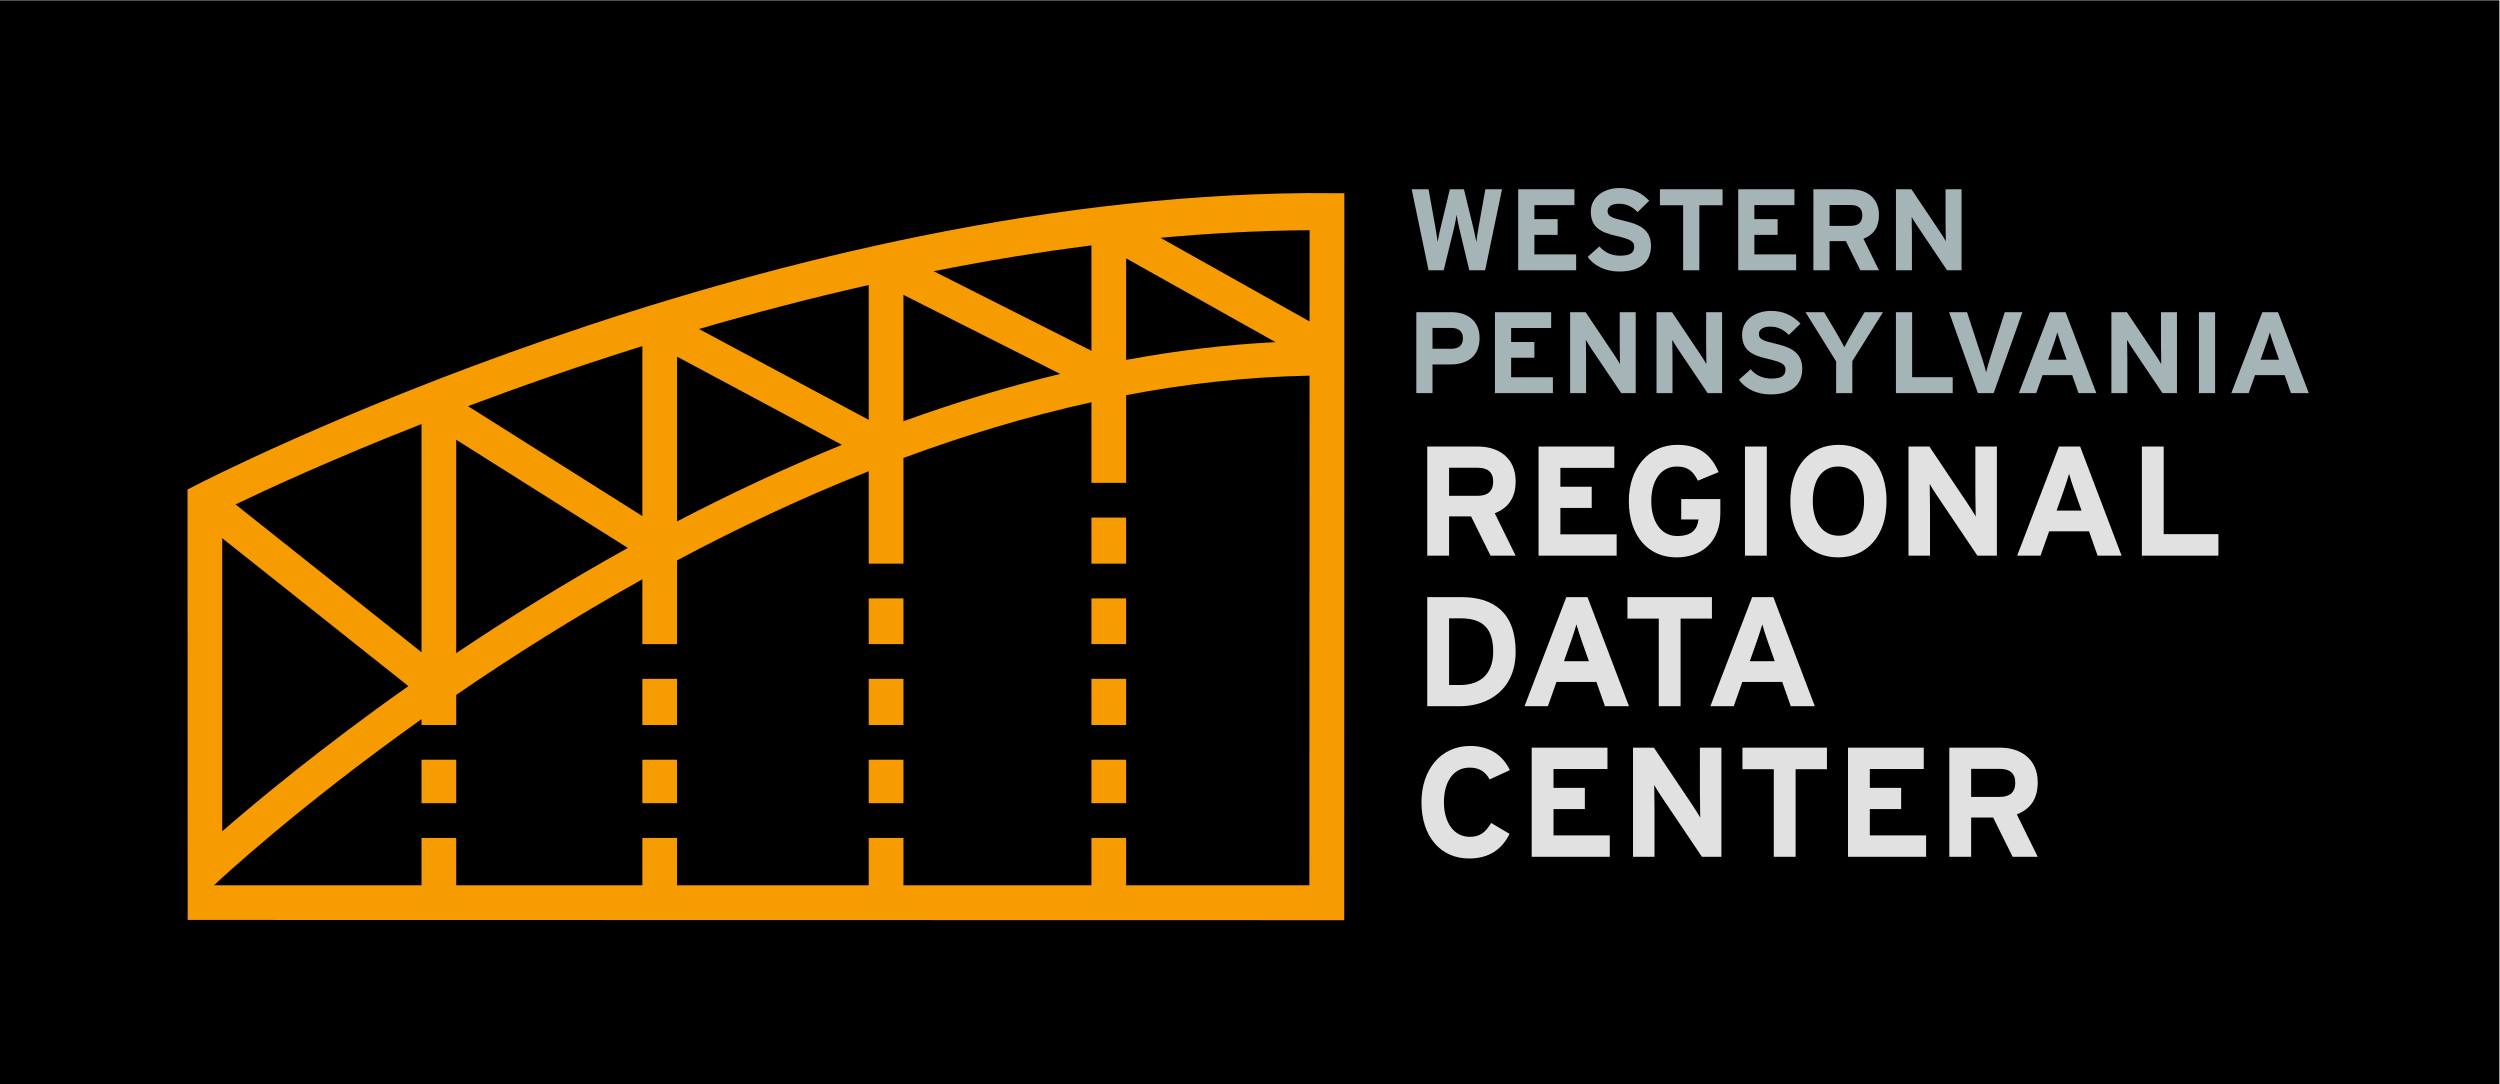 <?xml version="1.0" encoding="UTF-8" standalone="no"?>
<!-- Created with Inkscape (http://www.inkscape.org/) -->

<svg
   xmlns:dc="http://purl.org/dc/elements/1.1/"
   xmlns:cc="http://creativecommons.org/ns#"
   xmlns:rdf="http://www.w3.org/1999/02/22-rdf-syntax-ns#"
   xmlns:svg="http://www.w3.org/2000/svg"
   xmlns="http://www.w3.org/2000/svg"
   xmlns:sodipodi="http://sodipodi.sourceforge.net/DTD/sodipodi-0.dtd"
   xmlns:inkscape="http://www.inkscape.org/namespaces/inkscape"
   version="1.1"
   id="svg2"
   xml:space="preserve"
   width="288"
   height="124.893"
   viewBox="0 0 288 124.893"
   sodipodi:docname="plain_logo_rbg.svg"
   inkscape:version="0.92.1 r15371"><defs
     id="defs6"><clipPath
       clipPathUnits="userSpaceOnUse"
       id="clipPath22"><path
         d="m 1220,195 h 775.32 V 774.441 H 1220 Z"
         id="path20"
         inkscape:connector-curvature="0" /></clipPath></defs><sodipodi:namedview
     pagecolor="#ffffff"
     bordercolor="#666666"
     borderopacity="1"
     objecttolerance="10"
     gridtolerance="10"
     guidetolerance="10"
     inkscape:pageopacity="0"
     inkscape:pageshadow="2"
     inkscape:window-width="1920"
     inkscape:window-height="1029"
     id="namedview4"
     showgrid="false"
     inkscape:zoom="4.1944444"
     inkscape:cx="112.36897"
     inkscape:cy="74.671449"
     inkscape:window-x="0"
     inkscape:window-y="25"
     inkscape:window-maximized="1"
     inkscape:current-layer="g18" /><g
     id="g10"
     inkscape:groupmode="layer"
     inkscape:label="ink_ext_XXXXXX"
     transform="matrix(1.333,0,0,-1.333,0,124.893)"><g
       id="g12"
       transform="scale(0.1)"><path
         d="M 0,0 H 2160 V 936.648 H 0 Z"
         style="fill:#000000;fill-opacity:1;fill-rule:nonzero;stroke:none"
         id="path14"
         inkscape:connector-curvature="0" /><g
         id="g16"><g
           id="g18"
           clip-path="url(#clipPath22)"><path
             d="m 1278.67,644.953 c 0,14.891 -10.89,22.188 -24.09,22.188 H 1224 v -69.969 h 13.99 v 24.789 h 15.39 c 14.5,0 25.29,6.801 25.29,22.992 m -14.39,-0.301 c 0,-6.101 -3.5,-9.101 -10,-9.101 h -16.29 v 18 h 16.09 c 6.2,0 10.2,-2.797 10.2,-8.899 m 77.76,-47.48 v 13.699 h -36.08 v 16.891 h 20.09 v 13.59 h -20.09 v 12.101 h 34.58 v 13.688 h -48.58 v -69.969 z m 71.57,0 v 69.969 h -13.8 v -29.59 c 0,-3.891 0.2,-12.688 0.2,-15.289 -0.9,1.801 -3.2,5.301 -4.89,7.898 l -24.79,36.981 h -13.4 v -69.969 h 13.8 v 30.789 c 0,3.902 -0.2,12.691 -0.2,15.293 0.9,-1.801 3.2,-5.301 4.89,-7.902 l 25.69,-38.18 z m 74.66,0 v 69.969 h -13.79 v -29.59 c 0,-3.891 0.2,-12.688 0.2,-15.289 -0.9,1.801 -3.2,5.301 -4.9,7.898 l -24.79,36.981 h -13.39 v -69.969 h 13.79 v 30.789 c 0,3.902 -0.2,12.691 -0.2,15.293 0.9,-1.801 3.2,-5.301 4.9,-7.902 l 25.69,-38.18 z m 69.27,21.191 c 0,15.2 -12.29,18.989 -23.39,21.59 -11.09,2.598 -14.09,4 -14.09,8.399 0,3.101 2.5,6.3 9.99,6.3 6.4,0 11.4,-2.601 15.9,-7.199 l 10.09,9.789 c -6.6,6.899 -14.59,11 -25.49,11 -13.79,0 -24.99,-7.801 -24.99,-20.488 0,-13.801 9,-17.891 21.89,-20.891 13.2,-3 15.6,-5 15.6,-9.5 0,-5.293 -3.9,-7.59 -12.2,-7.59 -6.69,0 -12.99,2.297 -17.89,7.989 l -10.09,-8.989 c 5.29,-7.8 15.49,-12.703 27.18,-12.703 19.09,0 27.49,9 27.49,22.293 m 69.77,48.778 h -15.89 l -9.9,-16.59 c -2.6,-4.399 -6.3,-11.098 -7.6,-13.699 -1.3,2.601 -5.09,9.5 -7.59,13.699 l -9.9,16.59 h -16.09 l 26.49,-42.578 v -27.391 h 13.99 v 27.691 z m 60.27,-69.969 v 13.801 h -35.08 v 56.168 h -14 v -69.969 z m 60.26,69.969 h -15.29 l -12.9,-40.481 c -1.3,-4.097 -2.6,-8.898 -3.19,-11.5 -0.6,2.5 -2,7.602 -3.3,11.5 l -13.2,40.481 h -15.49 l 24.89,-69.969 h 13.59 z m 63.86,-69.969 -26.59,69.969 h -13.59 l -26.79,-69.969 h 15 l 5.49,15.59 h 25.59 l 5.5,-15.59 z m -25.69,28.891 h -15.99 l 4.5,12.691 c 1.4,4.098 2.8,8.297 3.5,10.898 0.7,-2.601 2.1,-6.8 3.5,-10.898 z m 95.36,-28.891 v 69.969 h -13.79 v -29.59 c 0,-3.891 0.2,-12.688 0.2,-15.289 -0.9,1.801 -3.2,5.301 -4.9,7.898 l -24.79,36.981 h -13.39 v -69.969 h 13.79 v 30.789 c 0,3.902 -0.2,12.691 -0.2,15.293 0.9,-1.801 3.2,-5.301 4.9,-7.902 l 25.69,-38.18 z m 32.98,69.969 h -13.99 v -69.969 h 13.99 z m 80.97,-69.969 -26.59,69.969 h -13.59 l -26.79,-69.969 h 14.99 l 5.5,15.59 h 25.59 l 5.49,-15.59 z m -25.69,28.891 h -15.99 l 4.49,12.691 c 1.4,4.098 2.8,8.297 3.5,10.898 0.7,-2.601 2.1,-6.8 3.5,-10.898 l 4.5,-12.691"
             style="fill:#a5b5b7;fill-opacity:1;fill-rule:nonzero;stroke:none"
             id="path24"
             inkscape:connector-curvature="0" /><path
             d="m 1298.06,773.344 h -14.39 l -6.1,-34.078 c -0.6,-3.301 -1.4,-8.602 -1.7,-11.5 -0.5,2.898 -1.6,8.097 -2.4,11.5 l -8.29,34.078 h -12.2 l -8.2,-34.078 c -0.8,-3.403 -1.89,-8.602 -2.39,-11.5 -0.3,2.898 -1.1,8.097 -1.7,11.5 l -6.1,34.078 H 1220 l 14.59,-69.969 h 13.09 l 8.8,35.988 c 1,4.09 2,9.391 2.3,11.992 0.4,-2.601 1.4,-7.8 2.4,-11.992 l 8.59,-35.988 h 13.7 z m 64.07,-69.969 v 13.699 h -36.08 v 16.891 h 20.09 v 13.59 h -20.09 v 12.097 h 34.58 v 13.692 h -48.58 v -69.969 z m 64.68,21.188 c 0,15.203 -12.29,18.992 -23.39,21.589 -11.09,2.602 -14.09,4 -14.09,8.403 0,3.097 2.5,6.3 9.99,6.3 6.4,0 11.4,-2.601 15.9,-7.203 l 10.09,9.793 c -6.6,6.899 -14.59,11 -25.49,11 -13.79,0 -24.99,-7.8 -24.99,-20.492 0,-13.789 9,-17.89 21.9,-20.89 13.19,-3 15.59,-5 15.59,-9.5 0,-5.29 -3.9,-7.59 -12.2,-7.59 -6.69,0 -12.99,2.3 -17.89,7.992 l -10.09,-8.992 c 5.29,-7.797 15.49,-12.7 27.18,-12.7 19.1,0 27.49,9 27.49,22.29 m 61.88,34.992 v 13.789 h -54.17 v -13.789 h 20.09 v -56.18 h 13.99 v 56.18 z m 63.57,-56.18 v 13.699 h -36.08 v 16.891 h 20.09 v 13.59 h -20.09 v 12.097 h 34.59 v 13.692 h -48.58 v -69.969 z m 71.57,0 -13.39,27.188 c 8.89,3.5 13.39,10.089 13.39,20.589 0,14.891 -10.89,22.192 -24.09,22.192 h -32.58 v -69.969 h 13.99 v 25.188 h 14.09 l 12.5,-25.188 z m -14.39,47.48 c 0,-6.101 -3.5,-9.101 -10,-9.101 h -18.29 v 18 h 18.29 c 6.2,0 10,-2.602 10,-8.899 m 85.76,-47.48 v 69.969 h -13.8 v -29.59 c 0,-3.891 0.2,-12.691 0.2,-15.289 -0.9,1.801 -3.19,5.301 -4.89,7.898 l -24.79,36.981 h -13.4 v -69.969 h 13.8 v 30.789 c 0,3.899 -0.2,12.691 -0.2,15.289 0.9,-1.801 3.2,-5.301 4.9,-7.898 l 25.68,-38.18 h 12.5"
             style="fill:#a5b5b7;fill-opacity:1;fill-rule:nonzero;stroke:none"
             id="path26"
             inkscape:connector-curvature="0" /><path
             d="m 1304.85,271.391 c -5.93,12.257 -16.71,20.879 -34.49,20.879 -24.65,0 -41.9,-19.942 -41.9,-48.629 0,-29.782 16.57,-48.641 41.23,-48.641 17.11,0 28.42,7.949 34.89,21.289 l -15.9,9.43 c -4.98,-8.36 -9.97,-11.989 -18.45,-11.989 -14.15,0 -22.37,12.93 -22.37,29.911 0,17.507 8.08,29.91 22.23,29.91 8.49,0 13.88,-3.781 17.25,-10.242 z m 86.36,-74.911 v 18.461 h -48.64 v 22.77 h 27.08 v 18.32 h -27.08 v 16.297 h 46.62 v 18.461 h -65.48 V 196.48 Z m 96.46,0 v 94.309 h -18.59 V 250.91 c 0,-5.25 0.27,-17.109 0.27,-20.609 -1.21,2.418 -4.31,7.14 -6.6,10.64 l -33.41,49.848 h -18.06 V 196.48 h 18.59 v 41.5 c 0,5.25 -0.26,17.11 -0.26,20.61 1.21,-2.418 4.31,-7.141 6.6,-10.641 l 34.62,-51.469 z m 91.21,75.719 v 18.59 h -73.02 v -18.59 h 27.08 V 196.48 h 18.86 v 75.719 z m 85.68,-75.719 v 18.461 h -48.63 v 22.77 h 27.08 v 18.32 h -27.08 v 16.297 h 46.61 v 18.461 h -65.47 V 196.48 Z m 96.47,0 -18.06,36.649 c 12,4.711 18.06,13.609 18.06,27.75 0,20.082 -14.69,29.91 -32.47,29.91 h -43.92 V 196.48 h 18.86 v 33.95 h 19 l 16.84,-33.95 z m -19.4,64 c 0,-8.218 -4.72,-12.261 -13.48,-12.261 h -24.65 v 24.25 h 24.65 c 8.36,0 13.48,-3.508 13.48,-11.989"
             style="fill:#e1e1e1;fill-opacity:1;fill-rule:nonzero;stroke:none"
             id="path28"
             inkscape:connector-curvature="0" /><path
             d="m 1309.84,373.75 c 0,34.488 -19.94,47.148 -46.88,47.148 h -29.51 v -94.296 h 28.16 c 24.25,0 48.23,14.007 48.23,47.148 m -19.4,0 c 0,-17.238 -9.03,-28.828 -28.83,-28.828 h -9.3 v 57.656 h 9.97 c 19.94,0 28.16,-9.558 28.16,-28.828 m 117.35,-47.148 -35.84,94.296 h -18.32 l -36.11,-94.296 h 20.21 l 7.41,21.007 h 34.49 l 7.41,-21.007 z m -34.63,38.929 h -21.55 l 6.06,17.11 c 1.89,5.531 3.77,11.179 4.72,14.687 0.94,-3.508 2.83,-9.156 4.71,-14.687 z m 106.31,36.778 v 18.589 h -73.02 v -18.589 h 27.08 v -75.707 h 18.86 v 75.707 z m 88.92,-75.707 -35.84,94.296 h -18.32 l -36.11,-94.296 h 20.21 l 7.41,21.007 h 34.49 l 7.41,-21.007 z m -34.63,38.929 h -21.55 l 6.06,17.11 c 1.89,5.531 3.77,11.179 4.72,14.687 0.94,-3.508 2.83,-9.156 4.71,-14.687 l 6.06,-17.11"
             style="fill:#e1e1e1;fill-opacity:1;fill-rule:nonzero;stroke:none"
             id="path30"
             inkscape:connector-curvature="0" /><path
             d="m 1309.84,456.711 -18.05,36.648 c 11.99,4.711 18.05,13.602 18.05,27.75 0,20.071 -14.69,29.911 -32.47,29.911 h -43.92 v -94.309 h 18.86 v 33.949 h 19 l 16.84,-33.949 z m -19.4,64 c 0,-8.219 -4.72,-12.27 -13.47,-12.27 h -24.66 v 24.258 h 24.66 c 8.35,0 13.47,-3.508 13.47,-11.988 m 106.7,-64 v 18.461 h -48.64 v 22.769 h 27.08 v 18.321 h -27.08 v 16.301 h 46.62 v 18.457 h -65.48 v -94.309 z m 89.6,36.512 v 12.398 h -33.81 v -17.648 h 14.95 c -1.08,-8.223 -5.52,-14.282 -18.46,-14.282 -14.14,0 -22.36,12.789 -22.36,30.168 0,17.524 8.08,29.911 22.23,29.911 10.24,0 14.55,-5.25 18.05,-12.258 l 17.92,7.41 c -6.2,14.551 -16.44,23.578 -35.7,23.578 -24.66,0 -41.9,-19.937 -41.9,-48.641 0,-29.769 16.57,-48.629 41.22,-48.629 21.83,0 37.86,13.743 37.86,37.993 m 40.15,57.797 h -18.86 v -94.309 h 18.86 z M 1630.36,504 c 0,30.449 -16.84,48.5 -41.36,48.5 -24.66,0 -41.77,-18.32 -41.77,-48.77 0,-30.449 16.84,-48.5 41.5,-48.5 24.52,0 41.63,18.321 41.63,48.77 m -19.4,-0.27 c 0,-19.128 -8.76,-29.769 -21.96,-29.769 -13.21,0 -22.37,10.91 -22.37,30.039 0,19.133 8.76,29.77 21.96,29.77 13.21,0 22.37,-10.911 22.37,-30.04 m 114.78,-47.019 v 94.309 h -18.59 v -39.879 c 0,-5.25 0.27,-17.11 0.27,-20.61 -1.21,2.418 -4.31,7.141 -6.6,10.641 l -33.41,49.848 h -18.06 v -94.309 h 18.6 v 41.5 c 0,5.25 -0.27,17.109 -0.27,20.609 1.21,-2.429 4.31,-7.14 6.6,-10.64 l 34.62,-51.469 z m 107.78,0 -35.83,94.309 h -18.33 l -36.1,-94.309 h 20.21 l 7.41,21.019 h 34.49 l 7.41,-21.019 z m -34.62,38.941 h -21.56 l 6.07,17.11 c 1.88,5.519 3.77,11.179 4.71,14.679 0.94,-3.5 2.83,-9.16 4.72,-14.679 z m 118.29,-38.941 v 18.59 h -47.29 v 75.719 h -18.86 v -94.309 h 66.15"
             style="fill:#e1e1e1;fill-opacity:1;fill-rule:nonzero;stroke:none"
             id="path32"
             inkscape:connector-curvature="0" /></g></g><path
         d="m 750.766,380.281 h 30 v 39.508 h -30 z"
         style="fill:#f69b00;fill-opacity:1;fill-rule:nonzero;stroke:none"
         id="path34"
         inkscape:connector-curvature="0" /><path
         d="m 555.137,310.371 h 30 v 39.91 h -30 z"
         style="fill:#f69b00;fill-opacity:1;fill-rule:nonzero;stroke:none"
         id="path36"
         inkscape:connector-curvature="0" /><path
         d="m 555.137,242.805 h 30 v 37.566 h -30 z"
         style="fill:#f69b00;fill-opacity:1;fill-rule:nonzero;stroke:none"
         id="path38"
         inkscape:connector-curvature="0" /><path
         d="m 1131.76,659.125 -128.85,72.285 c 42.73,3.942 85.82,6.262 128.88,6.598 z m -0.19,-487.23 H 973.219 v 40.91 h -30 v -40.91 H 780.766 v 40.91 h -30 v -40.91 H 585.137 v 40.91 h -30 v -40.91 H 394.285 v 40.91 h -30 v -40.91 H 185.023 l 2.36,2.238 c 1.738,1.648 68.336,64.09 176.902,141.328 v -5.09 h 30 v 26.055 c 47.457,32.562 101.559,66.894 160.852,99.902 v -56.047 h 30 v 72.387 c 51.992,27.691 107.519,54.012 165.629,77.012 v -79.891 h 30 v 91.371 c 52.472,19.406 106.855,35.91 162.453,48.133 v -69.66 h 30 v 75.805 c 52.091,9.906 105.081,15.875 158.521,16.828 z M 192.055,471.809 352.914,343.988 C 278.152,291.23 222.246,244.805 192.055,218.555 Z m 172.23,98.675 V 373.27 L 203.516,501.016 c 27.933,13.394 84.351,39.41 160.769,69.468 z m 30,-13.613 148.278,-93.473 C 488.594,433.441 438.785,402.375 394.285,372.48 Z m 160.852,80.945 V 490.934 L 404.449,585.93 c 45.168,16.984 95.864,34.746 150.688,51.886 z m 30,-9.105 142.445,-76.238 c -49.613,-20.164 -97.285,-42.61 -142.445,-66.16 z m 165.629,61.918 V 574.094 l -146.7,78.508 c 46.653,13.609 95.813,26.539 146.7,38.027 z m 30,-8.512 L 916.27,613.77 C 870.066,602.68 824.766,588.801 780.766,572.895 Z m 162.453,42.738 v -91.082 l -136.34,68.77 c 44.516,8.848 90.133,16.445 136.34,22.312 z m 30,-11.187 129.051,-72.398 c -43.43,-2.2 -86.58,-7.516 -129.051,-15.379 z m 156.661,56.391 C 652.246,766.375 175.012,520.559 170.191,518.07 l -8.136,-4.183 0.133,-371.992 999.512,-0.204 0.1,628.25 -31.92,0.118"
         style="fill:#f69b00;fill-opacity:1;fill-rule:nonzero;stroke:none"
         id="path40"
         inkscape:connector-curvature="0" /><path
         d="m 943.219,242.805 h 30 v 37.566 h -30 z"
         style="fill:#f69b00;fill-opacity:1;fill-rule:nonzero;stroke:none"
         id="path42"
         inkscape:connector-curvature="0" /><path
         d="m 750.766,242.805 h 30 v 37.566 h -30 z"
         style="fill:#f69b00;fill-opacity:1;fill-rule:nonzero;stroke:none"
         id="path44"
         inkscape:connector-curvature="0" /><path
         d="m 364.285,242.805 h 30 v 37.566 h -30 z"
         style="fill:#f69b00;fill-opacity:1;fill-rule:nonzero;stroke:none"
         id="path46"
         inkscape:connector-curvature="0" /><path
         d="m 750.766,310.371 h 30 v 39.91 h -30 z"
         style="fill:#f69b00;fill-opacity:1;fill-rule:nonzero;stroke:none"
         id="path48"
         inkscape:connector-curvature="0" /><path
         d="m 943.219,310.371 h 30 v 39.91 h -30 z"
         style="fill:#f69b00;fill-opacity:1;fill-rule:nonzero;stroke:none"
         id="path50"
         inkscape:connector-curvature="0" /><path
         d="m 943.219,380.281 h 30 v 39.508 h -30 z"
         style="fill:#f69b00;fill-opacity:1;fill-rule:nonzero;stroke:none"
         id="path52"
         inkscape:connector-curvature="0" /><path
         d="m 943.219,449.789 h 30 v 39.844 h -30 z"
         style="fill:#f69b00;fill-opacity:1;fill-rule:nonzero;stroke:none"
         id="path54"
         inkscape:connector-curvature="0" /></g></g></svg>
